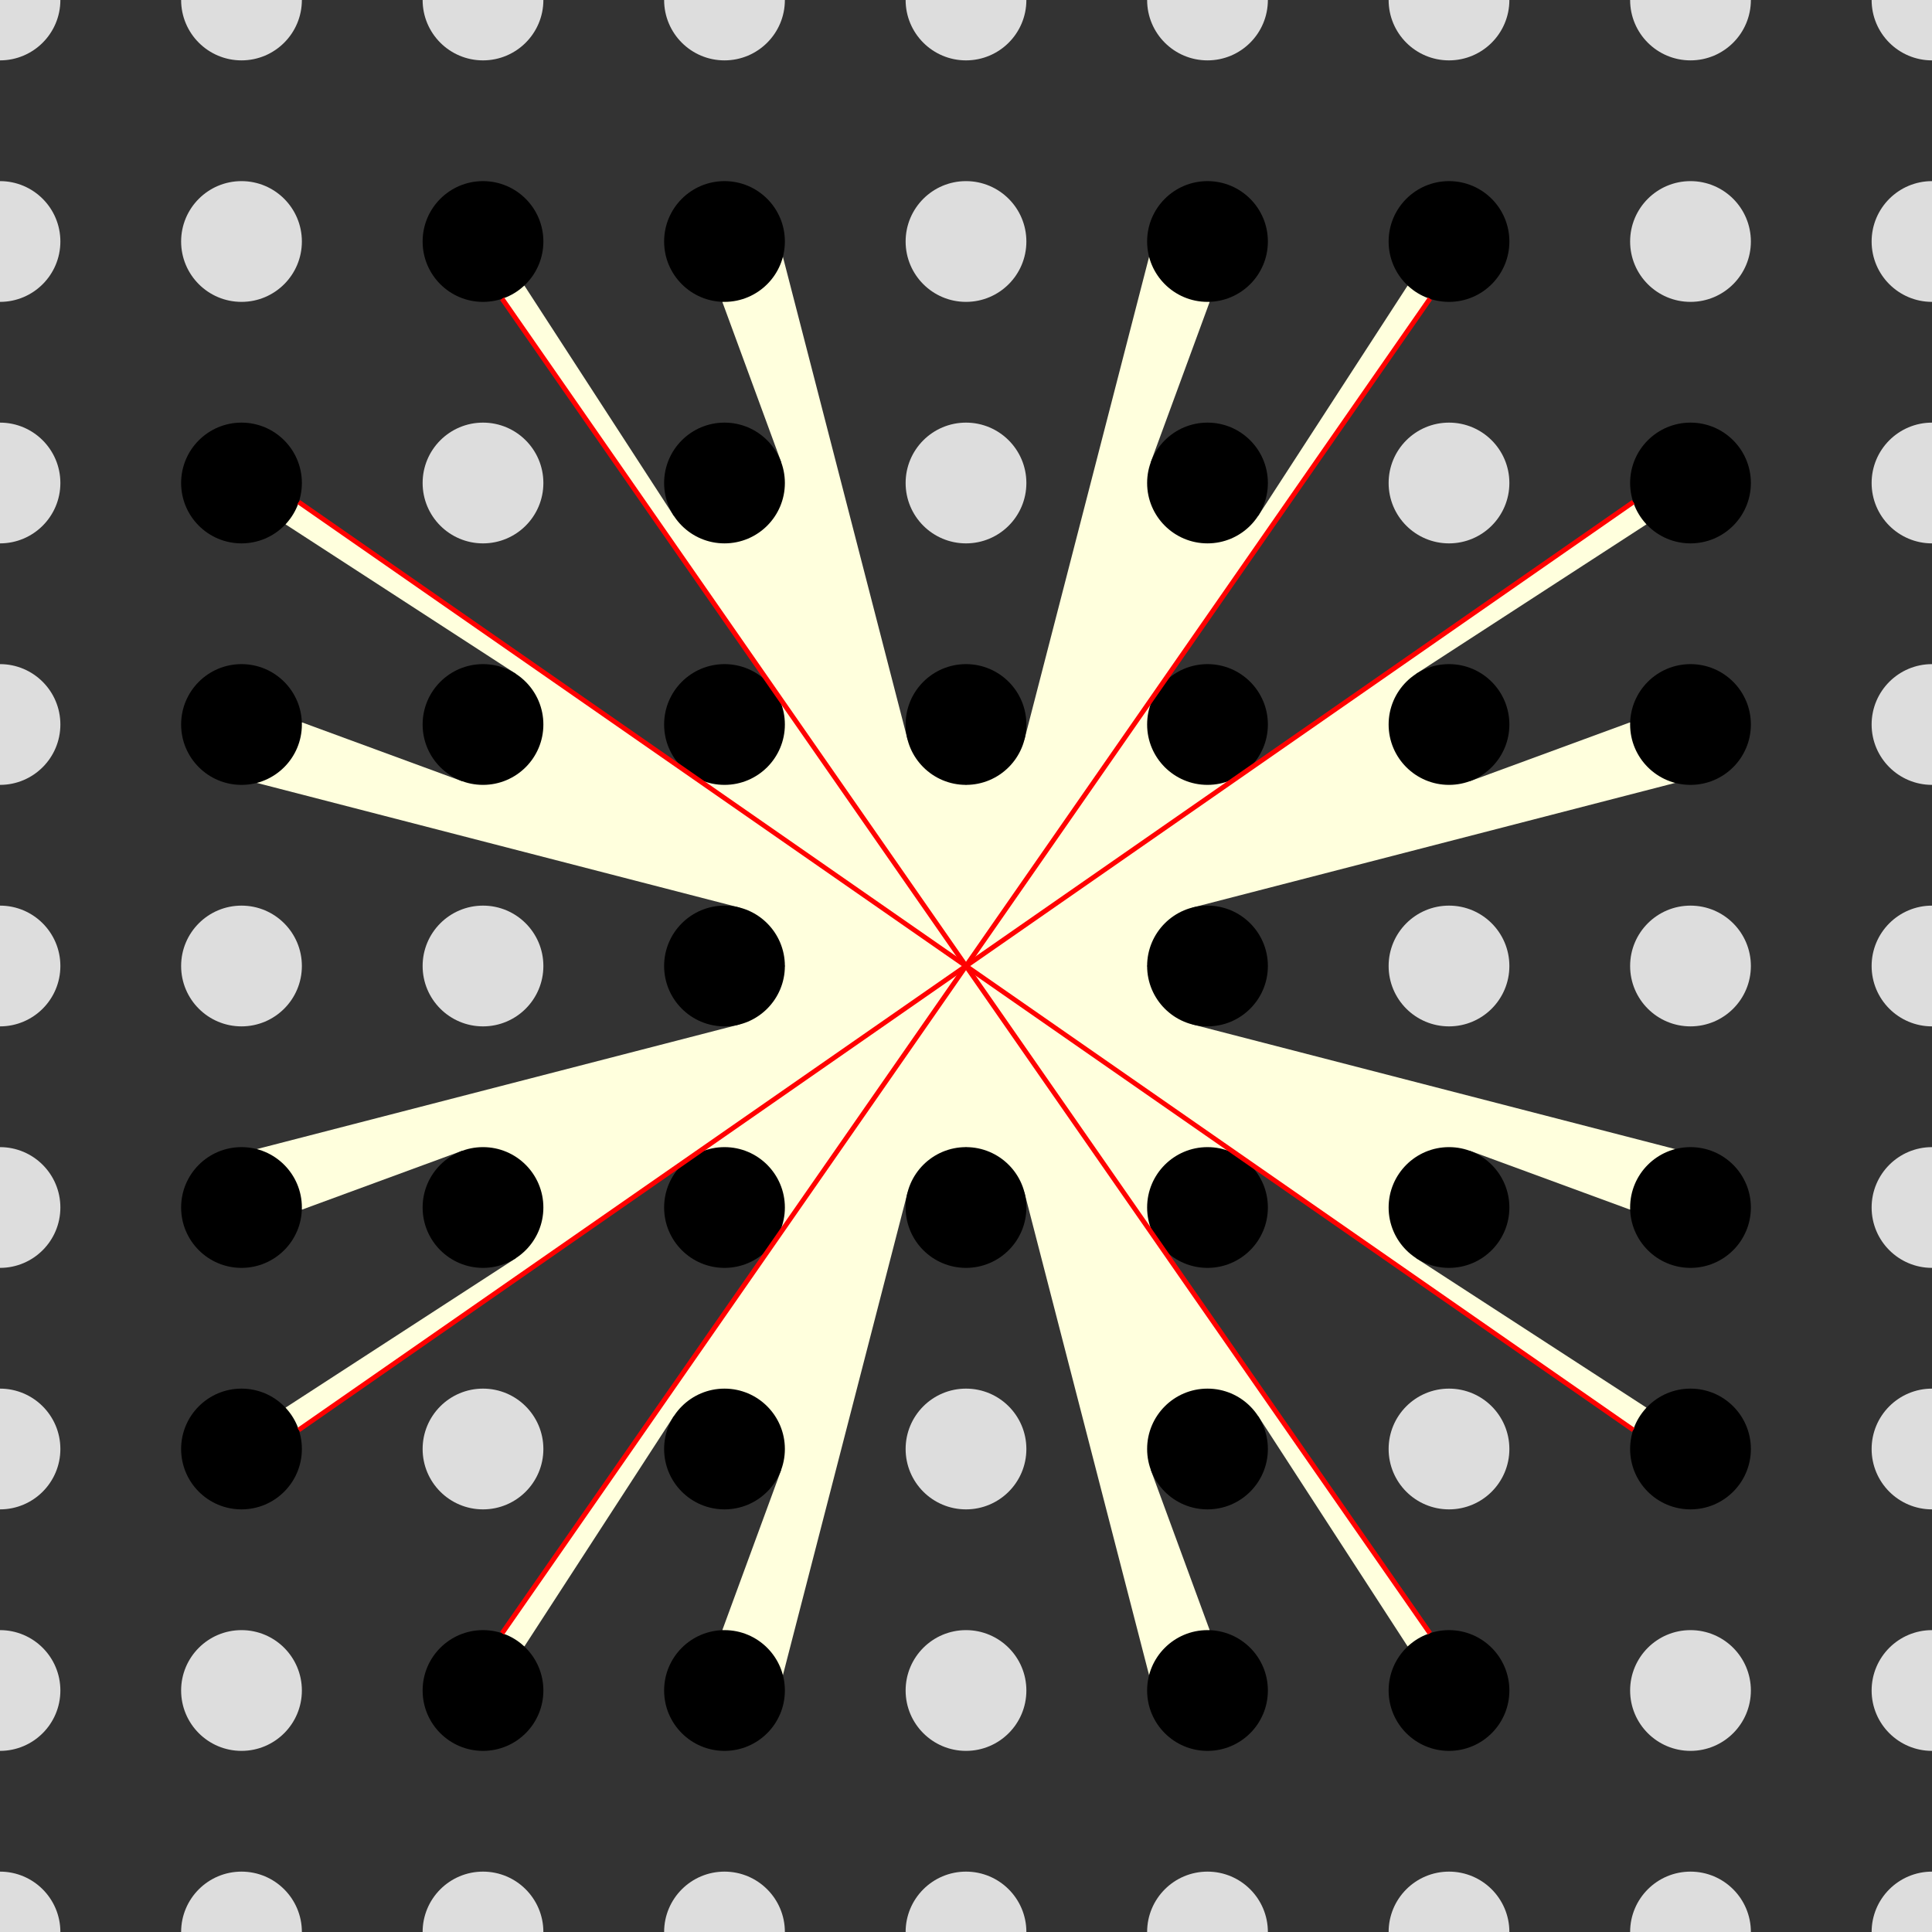 <?xml version="1.0" encoding="UTF-8"?>
<svg version="1.1" xmlns="http://www.w3.org/2000/svg" width="400" height="400" viewBox="-4 -4 8 8">
<rect x="-4" y="-4" width="8" height="8" fill="#333333" stroke="none"/>
<polygon fill="#ffd" points="0.75,0.0 0.938,0.242 2.936,0.758 2.75,1.009 2.086,0.765 1.864,1.21 2.818,1.829 2.763,1.921 1.143,0.795 0.823,0.823 0.795,1.143 1.921,2.763 1.829,2.818 1.21,1.864 0.765,2.086 1.009,2.75 0.758,2.936 0.242,0.938 0.0,0.75 -0.242,0.938 -0.758,2.936 -1.009,2.75 -0.765,2.086 -1.21,1.864 -1.829,2.818 -1.921,2.763 -0.795,1.143 -0.823,0.823 -1.143,0.795 -2.763,1.921 -2.818,1.829 -1.864,1.21 -2.086,0.765 -2.75,1.009 -2.936,0.758 -0.938,0.242 -0.75,0.0 -0.938,-0.242 -2.936,-0.758 -2.75,-1.009 -2.086,-0.765 -1.864,-1.21 -2.818,-1.829 -2.763,-1.921 -1.143,-0.795 -0.823,-0.823 -0.795,-1.143 -1.921,-2.763 -1.829,-2.818 -1.21,-1.864 -0.765,-2.086 -1.009,-2.75 -0.758,-2.936 -0.242,-0.938 -0.0,-0.75 0.242,-0.938 0.758,-2.936 1.009,-2.75 0.765,-2.086 1.21,-1.864 1.829,-2.818 1.921,-2.763 0.795,-1.143 0.823,-0.823 1.143,-0.795 2.763,-1.921 2.818,-1.829 1.864,-1.21 2.086,-0.765 2.75,-1.009 2.936,-0.758 0.938,-0.242 0.75,-0.0"/>
<circle cx="-4" cy="-4" r="0.25" fill="#ddd"/>
<circle cx="-4" cy="-3" r="0.25" fill="#ddd"/>
<circle cx="-4" cy="-2" r="0.25" fill="#ddd"/>
<circle cx="-4" cy="-1" r="0.25" fill="#ddd"/>
<circle cx="-4" cy="0" r="0.25" fill="#ddd"/>
<circle cx="-4" cy="1" r="0.25" fill="#ddd"/>
<circle cx="-4" cy="2" r="0.25" fill="#ddd"/>
<circle cx="-4" cy="3" r="0.25" fill="#ddd"/>
<circle cx="-4" cy="4" r="0.25" fill="#ddd"/>
<circle cx="-3" cy="-4" r="0.25" fill="#ddd"/>
<circle cx="-3" cy="-3" r="0.25" fill="#ddd"/>
<circle cx="-3" cy="-2" r="0.25" fill="black"/>
<circle cx="-3" cy="-1" r="0.25" fill="black"/>
<circle cx="-3" cy="0" r="0.25" fill="#ddd"/>
<circle cx="-3" cy="1" r="0.25" fill="black"/>
<circle cx="-3" cy="2" r="0.25" fill="black"/>
<circle cx="-3" cy="3" r="0.25" fill="#ddd"/>
<circle cx="-3" cy="4" r="0.25" fill="#ddd"/>
<circle cx="-2" cy="-4" r="0.25" fill="#ddd"/>
<circle cx="-2" cy="-3" r="0.25" fill="black"/>
<circle cx="-2" cy="-2" r="0.25" fill="#ddd"/>
<circle cx="-2" cy="-1" r="0.25" fill="black"/>
<circle cx="-2" cy="0" r="0.25" fill="#ddd"/>
<circle cx="-2" cy="1" r="0.25" fill="black"/>
<circle cx="-2" cy="2" r="0.25" fill="#ddd"/>
<circle cx="-2" cy="3" r="0.25" fill="black"/>
<circle cx="-2" cy="4" r="0.25" fill="#ddd"/>
<circle cx="-1" cy="-4" r="0.25" fill="#ddd"/>
<circle cx="-1" cy="-3" r="0.25" fill="black"/>
<circle cx="-1" cy="-2" r="0.25" fill="black"/>
<circle cx="-1" cy="-1" r="0.25" fill="black"/>
<circle cx="-1" cy="0" r="0.25" fill="black"/>
<circle cx="-1" cy="1" r="0.25" fill="black"/>
<circle cx="-1" cy="2" r="0.25" fill="black"/>
<circle cx="-1" cy="3" r="0.25" fill="black"/>
<circle cx="-1" cy="4" r="0.25" fill="#ddd"/>
<circle cx="0" cy="-4" r="0.25" fill="#ddd"/>
<circle cx="0" cy="-3" r="0.25" fill="#ddd"/>
<circle cx="0" cy="-2" r="0.25" fill="#ddd"/>
<circle cx="0" cy="-1" r="0.25" fill="black"/>
<circle cx="0" cy="1" r="0.25" fill="black"/>
<circle cx="0" cy="2" r="0.25" fill="#ddd"/>
<circle cx="0" cy="3" r="0.25" fill="#ddd"/>
<circle cx="0" cy="4" r="0.25" fill="#ddd"/>
<circle cx="1" cy="-4" r="0.25" fill="#ddd"/>
<circle cx="1" cy="-3" r="0.25" fill="black"/>
<circle cx="1" cy="-2" r="0.25" fill="black"/>
<circle cx="1" cy="-1" r="0.25" fill="black"/>
<circle cx="1" cy="0" r="0.25" fill="black"/>
<circle cx="1" cy="1" r="0.25" fill="black"/>
<circle cx="1" cy="2" r="0.25" fill="black"/>
<circle cx="1" cy="3" r="0.25" fill="black"/>
<circle cx="1" cy="4" r="0.25" fill="#ddd"/>
<circle cx="2" cy="-4" r="0.25" fill="#ddd"/>
<circle cx="2" cy="-3" r="0.25" fill="black"/>
<circle cx="2" cy="-2" r="0.25" fill="#ddd"/>
<circle cx="2" cy="-1" r="0.25" fill="black"/>
<circle cx="2" cy="0" r="0.25" fill="#ddd"/>
<circle cx="2" cy="1" r="0.25" fill="black"/>
<circle cx="2" cy="2" r="0.25" fill="#ddd"/>
<circle cx="2" cy="3" r="0.25" fill="black"/>
<circle cx="2" cy="4" r="0.25" fill="#ddd"/>
<circle cx="3" cy="-4" r="0.25" fill="#ddd"/>
<circle cx="3" cy="-3" r="0.25" fill="#ddd"/>
<circle cx="3" cy="-2" r="0.25" fill="black"/>
<circle cx="3" cy="-1" r="0.25" fill="black"/>
<circle cx="3" cy="0" r="0.25" fill="#ddd"/>
<circle cx="3" cy="1" r="0.25" fill="black"/>
<circle cx="3" cy="2" r="0.25" fill="black"/>
<circle cx="3" cy="3" r="0.25" fill="#ddd"/>
<circle cx="3" cy="4" r="0.25" fill="#ddd"/>
<circle cx="4" cy="-4" r="0.25" fill="#ddd"/>
<circle cx="4" cy="-3" r="0.25" fill="#ddd"/>
<circle cx="4" cy="-2" r="0.25" fill="#ddd"/>
<circle cx="4" cy="-1" r="0.25" fill="#ddd"/>
<circle cx="4" cy="0" r="0.25" fill="#ddd"/>
<circle cx="4" cy="1" r="0.25" fill="#ddd"/>
<circle cx="4" cy="2" r="0.25" fill="#ddd"/>
<circle cx="4" cy="3" r="0.25" fill="#ddd"/>
<circle cx="4" cy="4" r="0.25" fill="#ddd"/>
<line x1="0" y1="0" x2="2.763" y2="1.921" stroke="red" stroke-width="0.02"/>
<line x1="0" y1="0" x2="1.921" y2="2.763" stroke="red" stroke-width="0.02"/>
<line x1="0" y1="0" x2="-1.921" y2="2.763" stroke="red" stroke-width="0.02"/>
<line x1="0" y1="0" x2="-2.763" y2="1.921" stroke="red" stroke-width="0.02"/>
<line x1="0" y1="0" x2="-2.763" y2="-1.921" stroke="red" stroke-width="0.02"/>
<line x1="0" y1="0" x2="-1.921" y2="-2.763" stroke="red" stroke-width="0.02"/>
<line x1="0" y1="0" x2="1.921" y2="-2.763" stroke="red" stroke-width="0.02"/>
<line x1="0" y1="0" x2="2.763" y2="-1.921" stroke="red" stroke-width="0.02"/>
<line x1="0" y1="0" stroke="blue" stroke-width="0.01">
<animate attributeName="x2" dur="20s" repeatCount="indefinite" values="0.75;0.938;2.936;2.75;2.086;1.864;2.818;2.763;1.143;0.823;0.795;1.921;1.829;1.21;0.765;1.009;0.758;0.242;0.0;-0.242;-0.758;-1.009;-0.765;-1.21;-1.829;-1.921;-0.795;-0.823;-1.143;-2.763;-2.818;-1.864;-2.086;-2.75;-2.936;-0.938;-0.75;-0.938;-2.936;-2.75;-2.086;-1.864;-2.818;-2.763;-1.143;-0.823;-0.795;-1.921;-1.829;-1.21;-0.765;-1.009;-0.758;-0.242;-0.0;0.242;0.758;1.009;0.765;1.21;1.829;1.921;0.795;0.823;1.143;2.763;2.818;1.864;2.086;2.75;2.936;0.938;0.75"/><animate attributeName="y2" dur="20s" repeatCount="indefinite" values="0.0;0.242;0.758;1.009;0.765;1.21;1.829;1.921;0.795;0.823;1.143;2.763;2.818;1.864;2.086;2.75;2.936;0.938;0.75;0.938;2.936;2.75;2.086;1.864;2.818;2.763;1.143;0.823;0.795;1.921;1.829;1.21;0.765;1.009;0.758;0.242;0.0;-0.242;-0.758;-1.009;-0.765;-1.21;-1.829;-1.921;-0.795;-0.823;-1.143;-2.763;-2.818;-1.864;-2.086;-2.75;-2.936;-0.938;-0.75;-0.938;-2.936;-2.75;-2.086;-1.864;-2.818;-2.763;-1.143;-0.823;-0.795;-1.921;-1.829;-1.21;-0.765;-1.009;-0.758;-0.242;-0.0"/></line>
</svg>
